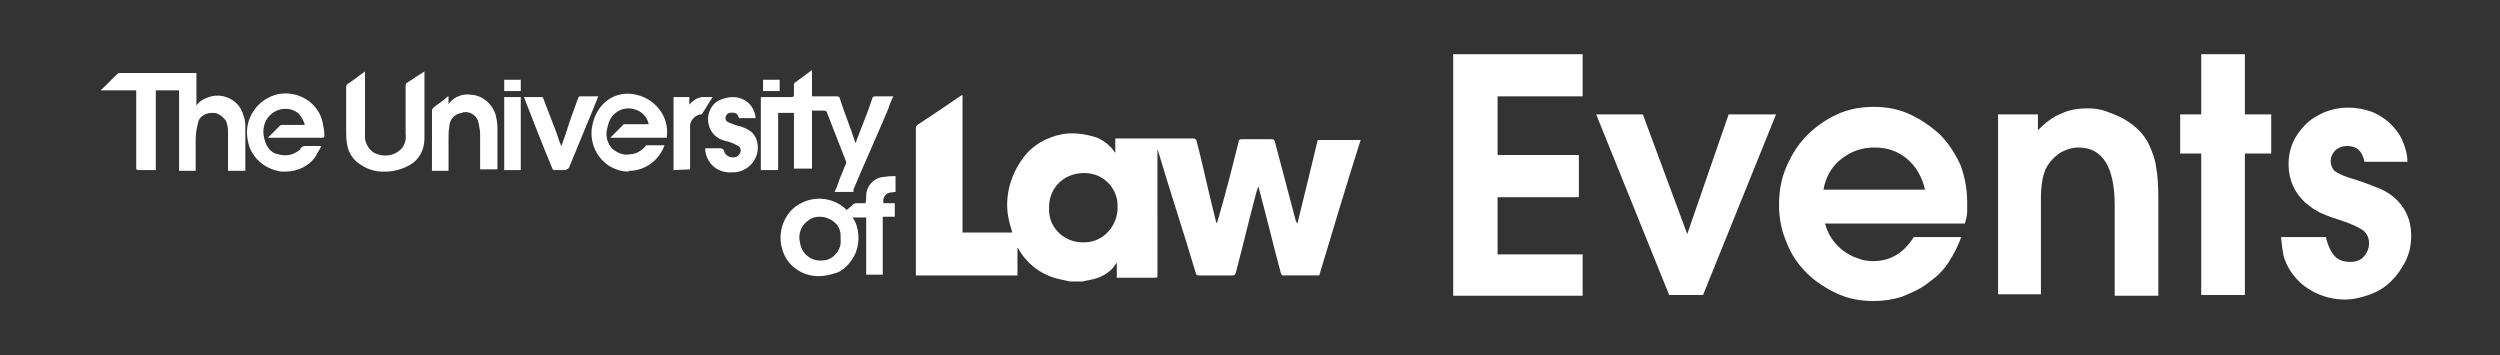 <?xml version="1.0" encoding="utf-8"?>
<!-- Generator: Adobe Illustrator 26.0.0, SVG Export Plug-In . SVG Version: 6.00 Build 0)  -->
<svg version="1.1" id="Layer_1" xmlns="http://www.w3.org/2000/svg" xmlns:xlink="http://www.w3.org/1999/xlink" x="0px" y="0px"
	 viewBox="0 0 332.2 47.2" style="enable-background:new 0 0 332.2 47.2;" xml:space="preserve">
<rect x="0" y="0" width="332.2" height="47.2" fill="#333333" stroke="none"/>
<style type="text/css">
	.st0{fill:#FFFFFF;}
</style>
<g>
	<path class="st0" d="M193.1,39.2v-32h17.2v5.6H199v7.8h10.8v5.6H199v7.6h11.3v5.5H193.1z"/>
	<path class="st0" d="M221.8,39.2l-9.7-24h6.2l5.9,15.9l5.5-15.9h6.3l-9.7,24H221.8z"/>
	<path class="st0" d="M261.4,26.9c0,0.4,0,0.9,0,1.2c0,0.4-0.1,0.9-0.3,1.6h-18.6c0.2,0.7,0.5,1.4,0.9,2c0.4,0.6,0.9,1.1,1.5,1.6
		c0.6,0.4,1.2,0.8,1.9,1c0.7,0.3,1.4,0.4,2.1,0.4c2.3,0,4.1-1.1,5.4-3.2h6.3c-0.4,1.2-1,2.3-1.7,3.4s-1.6,1.9-2.7,2.7
		c-1,0.8-2.2,1.3-3.4,1.8c-1.2,0.4-2.5,0.6-3.8,0.6c-1.8,0-3.4-0.3-4.9-1s-2.9-1.6-4-2.7c-1.2-1.2-2.1-2.5-2.7-4.1
		c-0.7-1.6-1-3.2-1-5c0-1.8,0.3-3.5,1-5.1s1.6-3,2.7-4.1c1.2-1.2,2.5-2.1,4-2.8s3.2-1,4.9-1c1.7,0,3.3,0.3,4.8,1s2.8,1.6,4,2.7
		c1.1,1.1,2,2.5,2.7,4C261.1,23.5,261.4,25.2,261.4,26.9z M255.8,25.2c-0.4-1.7-1.2-3.1-2.4-4.1s-2.6-1.5-4.3-1.5s-3.1,0.5-4.4,1.5
		s-2.1,2.4-2.4,4.1H255.8z"/>
	<path class="st0" d="M265.5,39.2v-24h5.3v2.1c1-1,2-1.8,3.1-2.2c1-0.5,2.2-0.7,3.5-0.7c0.9,0,1.7,0.1,2.5,0.4s1.6,0.6,2.3,1
		c0.7,0.4,1.4,0.9,2,1.5c0.6,0.6,1.1,1.3,1.4,2c0.4,0.9,0.8,1.9,0.9,2.9c0.2,1,0.3,2.4,0.3,4.1v13H281V27.3c0-5.1-1.6-7.7-4.8-7.7
		c-0.9,0-1.8,0.3-2.6,0.8c-0.8,0.6-1.4,1.3-1.8,2.1c-0.1,0.3-0.2,0.6-0.3,0.9c-0.1,0.3-0.1,0.7-0.2,1.1c0,0.4-0.1,0.8-0.1,1.3
		c0,0.5,0,1.1,0,1.8v11.5H265.5z"/>
	<path class="st0" d="M292.5,39.2V20.4h-2.8v-5.2h2.8v-8h5.8v8h3.5v5.2h-3.5v18.8H292.5z"/>
	<path class="st0" d="M309.1,31.7c0.3,1.1,0.7,1.9,1.2,2.4c0.5,0.5,1.2,0.7,2,0.7c0.7,0,1.4-0.2,1.8-0.7s0.7-1,0.7-1.8
		c0-0.7-0.3-1.3-0.8-1.7c-0.6-0.4-1.6-0.9-3.2-1.4c-0.7-0.2-1.2-0.4-1.7-0.6c-0.4-0.2-0.8-0.3-1.1-0.5c-0.3-0.2-0.6-0.3-0.8-0.5
		c-0.3-0.2-0.5-0.4-0.9-0.7c-1.4-1.3-2.2-3-2.2-5.1c0-1,0.2-2,0.6-2.9c0.4-0.9,1-1.7,1.7-2.4c0.7-0.7,1.6-1.2,2.5-1.6
		c1-0.4,2-0.6,3.1-0.6c1.1,0,2.1,0.2,3,0.5s1.8,0.9,2.5,1.5c0.7,0.7,1.3,1.4,1.7,2.3s0.7,1.9,0.7,2.9h-5.7c-0.3-1.4-1-2.1-2.3-2.1
		c-0.6,0-1.2,0.2-1.6,0.6c-0.4,0.4-0.6,0.9-0.6,1.4c0,0.5,0.2,1,0.5,1.3c0.4,0.3,1,0.6,1.9,0.9l1.6,0.5c1.1,0.4,1.9,0.7,2.6,1
		c0.7,0.3,1.3,0.7,1.8,1.1c1.5,1.3,2.3,3,2.3,5.1c0,1.2-0.2,2.2-0.7,3.3c-0.5,1-1.1,1.9-1.9,2.7s-1.7,1.4-2.8,1.8
		c-1.1,0.4-2.2,0.7-3.4,0.7c-1.6,0-3.1-0.4-4.5-1.2c-1.4-0.8-2.4-1.9-3.1-3.2c-0.3-0.6-0.5-1.1-0.6-1.6c-0.1-0.5-0.2-1.3-0.3-2.3
		H309.1z"/>
</g>
<g>
	<path class="st0" d="M175.1,18.6c-0.9,3.7-1.8,7.5-2.7,11.1c-0.1-0.1-0.1-0.2-0.2-0.3c-0.9-3.5-1.9-7.1-2.8-10.6
		c-0.1-0.2-0.1-0.3-0.4-0.3c-1.4,0-2.6,0-4,0c-0.3,0-0.4,0.1-0.4,0.3c-0.8,3.2-1.6,6.4-2.5,9.5c-0.1,0.5-0.3,0.9-0.4,1.4
		c0-0.1-0.1-0.1-0.1-0.2c-0.1-0.4-0.2-0.7-0.3-1.2c-0.8-3.2-1.5-6.5-2.3-9.6c-0.1-0.2-0.2-0.3-0.4-0.3h-10.4v1.9
		c-0.1-0.1-0.1-0.1-0.1-0.1c-0.5-0.8-1.4-1.5-2.3-1.9c-1.5-0.5-3-0.7-4.5-0.5c-2.2,0.4-4.2,1.5-5.5,3.4c-1.7,2.4-2.4,5.4-1.7,8.2
		c0.1,0.5,0.3,1,0.4,1.5h-6.6V12.6c-0.1,0.1-0.1,0.1-0.2,0.1c-1.9,1.3-3.8,2.6-5.8,3.9c-0.1,0.1-0.2,0.2-0.2,0.4v19.3
		c0,0.1,0,0.2,0,0.3h13.5v-3.7l0.1,0.1c0,0.1,0.1,0.1,0.1,0.2c1.2,2,3.1,3.4,5.4,3.9c0.5,0.1,0.9,0.2,1.4,0.3h1.7
		c0.3-0.1,0.5-0.1,0.9-0.2c1.2-0.2,2.2-0.7,3-1.5c0.2-0.3,0.4-0.5,0.6-0.8v2h5c0.4,0,0.4,0,0.4-0.4V19.9c0.1,0.1,0.1,0.1,0.1,0.2
		c1.6,5.4,3.4,10.8,5,16.2l0,0c0,0.2,0.2,0.3,0.4,0.3c1.5,0,3,0,4.5,0c0.2,0,0.3-0.1,0.4-0.3c0.9-3.4,1.7-6.8,2.6-10.2
		c0.1-0.4,0.2-0.8,0.4-1.3c0.1,0.2,0.1,0.2,0.1,0.3c1,3.7,1.9,7.5,2.9,11.2c0.1,0.3,0.2,0.3,0.4,0.3h4.7c1.8-6,3.6-12,5.5-18
		L175.1,18.6L175.1,18.6z M143.9,32.2c-0.1,0-0.1,0-0.2,0c-2.5-0.1-4.4-2.1-4.3-4.5c0-0.1,0-0.1,0-0.2c0-2.5,1.9-4.4,4.4-4.5h0.1
		c0.1,0,0.2,0,0.4,0c2.5,0.1,4.3,2.2,4.2,4.5c0,0.1,0,0.3,0,0.4C148.3,30.4,146.3,32.3,143.9,32.2z"/>
	<path class="st0" d="M119,25.5v-2.1c-0.5,0-0.9,0-1.4,0.1c-1.4,0-2.5,1.2-2.5,2.5c0,0.4,0,0.6-0.1,1c-0.5,0-0.8,0-1.2,0
		c-0.2,0-0.4,0.1-0.5,0.2c-0.3,0.3-0.5,0.5-0.8,0.7c0,0,0,0-0.1-0.1c-2.1-2-5.5-1.8-7.4,0.3c-1.6,1.9-1.7,4.6-0.3,6.6
		c1,1.3,2.5,2,4.1,2c0.8,0,1.6-0.2,2.5-0.5c1.1-0.5,1.9-1.5,2.4-2.6c0.6-1.5,0.5-3.4-0.4-4.7h1.8v7.6h2.2v-7.7h1.6V27h-1.5
		c-0.1-0.4,0-0.7,0.2-1C117.9,25.5,118.5,25.6,119,25.5z M110.7,34.1c-0.4,0.3-0.8,0.5-1.3,0.5c-1.5,0.2-2.9-0.8-3.1-2.4
		c-0.3-1.1,0.2-2.3,1.1-2.9l0,0c0.5-0.4,1-0.5,1.5-0.5c0.5,0,0.9,0.1,1.3,0.3c0.9,0.4,1.5,1.2,1.5,2.2c0,0.2,0,0.4,0,0.6
		C111.8,32.7,111.4,33.5,110.7,34.1z"/>
	<path class="st0" d="M113.2,25.5c-0.7,0-1.5,0-2.3,0c0.3-0.6,0.5-1.2,0.7-1.8c0.3-0.6,0.5-1.3,0.8-1.9c0-0.1,0.1-0.3,0-0.4
		c-0.8-2.1-1.7-4.3-2.5-6.4c0-0.2-0.2-0.3-0.4-0.3c-0.5,0-1.1,0-1.6,0v7.7h-2.4V15h-2.1v7.6h-2.3v-9.7h4.1c0.2,0,0.3-0.1,0.3-0.3
		c0-0.5,0-0.8,0-1.3c0-0.1,0-0.2,0.1-0.3c0.7-0.5,1.5-1.1,2.3-1.7v3.5h0.6c0.9,0,1.8,0,2.7,0c0.2,0,0.4,0.1,0.4,0.3
		c0.6,1.9,1.4,3.8,2,5.7c0,0.1,0.1,0.1,0.1,0.2c0.1-0.1,0.1-0.2,0.1-0.3c0.7-1.9,1.5-3.7,2.1-5.6c0-0.2,0.2-0.3,0.4-0.3
		c0.7,0,1.4,0,2.1,0c0.1,0,0.2,0,0.3,0c-0.2,0.5-0.5,1-0.6,1.5c-1.5,3.6-3.2,7.3-4.7,10.9C113.5,25.5,113.4,25.5,113.2,25.5
		L113.2,25.5z"/>
	<path class="st0" d="M94.2,21.4c-0.3-0.5-0.5-1.1-0.5-1.7c0.1,0,0.2,0,0.3,0c0.5,0,1.2,0,1.7,0c0.2,0,0.4,0.1,0.5,0.3l0,0
		c0.1,0.6,0.7,1,1.4,0.9l0,0c0.4,0,0.7-0.4,0.8-0.7c0.1-0.4-0.1-0.8-0.5-0.9c-0.5-0.3-1.1-0.5-1.6-0.6c-0.8-0.2-1.5-0.7-1.9-1.5
		c-0.7-1.4-0.2-3.2,1.2-3.9c0.1,0,0.2-0.1,0.3-0.1c1.5-0.6,3.1-0.3,4,1c0.3,0.5,0.5,1,0.5,1.5c-0.7,0-1.5,0-2.1,0
		c-0.1,0-0.1-0.1-0.2-0.2c-0.1-0.5-0.6-0.6-1.1-0.5h-0.1c-0.3,0.1-0.5,0.4-0.5,0.7c0,0.3,0.2,0.5,0.5,0.6c0.5,0.2,1,0.4,1.5,0.5
		c0.6,0.2,1.3,0.5,1.7,1s0.6,1.1,0.6,1.8c0,1.5-1,2.8-2.5,3.2c-0.4,0.1-0.6,0.1-1,0.1C96,23,94.8,22.4,94.2,21.4L94.2,21.4z"/>
	<path class="st0" d="M47.4,21.5c-0.7-0.6-1.2-1.5-1.3-2.5C46,18.5,46,18,46,17.5c0-2,0-4,0-5.9c0-0.2,0.1-0.5,0.3-0.5
		c0.7-0.5,1.5-1.1,2.2-1.6v0.4c0,2.6,0,5.4,0,8c-0.1,0.9,0.4,1.9,1.2,2.4c1.2,0.6,2.6,0.5,3.6-0.5c0.5-0.5,0.7-1.3,0.6-2
		c0-2.1,0-4.2,0-6.4c0-0.2,0.1-0.4,0.2-0.4c0.7-0.5,1.5-1,2.3-1.5c0,0.1,0,0.2,0,0.3c0,2.9,0,5.8,0,8.6c0,1.5-0.7,2.9-2.1,3.6
		c-0.9,0.5-2,0.8-3,0.8C49.8,22.9,48.5,22.4,47.4,21.5L47.4,21.5z"/>
	<path class="st0" d="M83.4,22.8c-2.8-0.1-4.9-2.5-4.8-5.3c0,0,0,0,0-0.1c0.3-3.2,2.6-5.3,5.5-4.9c2.8,0.4,4.9,2.9,4.5,5.7v0.1h-7.5
		c0.2-0.2,0.4-0.4,0.5-0.5l1.3-1.3c0.6,0,1.2,0,1.8,0h1.5c-0.2-1-1-1.8-2-2c-1.5-0.4-3,0.5-3.4,2.1c0,0.1-0.1,0.3-0.1,0.4
		c-0.3,1,0,2.1,0.7,2.8c0.6,0.5,1.5,0.9,2.3,0.7c0.8,0,1.6-0.5,2.1-1.1c0-0.1,0.1-0.1,0.2-0.1h2.3c-0.7,2-2.6,3.4-4.7,3.4
		C83.5,22.8,83.4,22.8,83.4,22.8L83.4,22.8z"/>
	<path class="st0" d="M37.4,22.8c-2.3-0.3-4.2-2-4.5-4.3c-0.5-2.7,1.3-5.4,4.1-6c2.7-0.5,5.4,1.2,5.9,3.9c0.1,0.5,0.2,1.1,0.2,1.6
		c0,0.2,0,0.3-0.3,0.3h-7.1h-0.1c0.5-0.5,1.1-1.1,1.6-1.6c0.1-0.1,0.2-0.1,0.3-0.1h3c-0.1-0.5-0.4-1-0.8-1.5c-1.2-1-3-0.8-4,0.4
		c-0.3,0.4-0.5,0.7-0.6,1.2c-0.2,0.7-0.1,1.5,0.2,2.3c0.3,0.8,0.9,1.4,1.7,1.5c0.9,0.3,2,0.1,2.7-0.5c0.1-0.1,0.2-0.1,0.2-0.2
		c0.2-0.4,0.5-0.4,0.8-0.4c0.6,0,1.3,0,2,0c-0.2,0.5-0.5,0.8-0.7,1.3c-0.9,1.4-2.5,2.1-4.1,2.1C37.7,22.8,37.5,22.8,37.4,22.8
		L37.4,22.8z"/>
	<rect x="67" y="12.9" class="st0" width="2.2" height="9.7"/>
	<path class="st0" d="M63.8,22.6v-0.3c0-1.5,0-2.9,0-4.4c0-0.5-0.1-1.1-0.2-1.5c-0.1-0.9-1-1.6-1.9-1.5c-0.1,0-0.2,0-0.3,0.1
		c-1,0.1-1.7,0.9-1.7,1.9c-0.1,0.5-0.1,1.1-0.1,1.6c0,1.4,0,2.7,0,4.2h-2.2c0-0.1,0-0.2,0-0.3v-7.7c0-0.2,0.1-0.3,0.2-0.4
		c0.6-0.5,1.3-0.9,1.8-1.4c0,0,0.1-0.1,0.2-0.1v1c0.1,0,0.1-0.1,0.1-0.1c0.7-0.9,1.9-1.3,3-1.1c1.5,0.1,2.8,1.3,3.2,2.8
		c0.1,0.5,0.2,1,0.2,1.5c0,1.8,0,3.5,0,5.4c0,0.1,0,0.1,0,0.2H63.8z"/>
	<path class="st0" d="M18.1,22.4c0-3.4,0-6.6,0-10V12h-4.7c0.1-0.1,0.1-0.2,0.2-0.2c0.6-0.6,1.3-1.3,1.9-1.9
		c0.1-0.1,0.2-0.2,0.4-0.2c3.3,0,6.5,0,9.9,0c0.1,0,0.2,0,0.3,0V14c0.4-0.5,0.8-0.8,1.4-1c1.8-0.8,4,0.1,4.7,1.9
		c0.1,0.3,0.2,0.6,0.3,0.9c0.1,0.5,0.1,0.8,0.1,1.3c0,1.8,0,3.5,0,5.4c0,0.1,0,0.1,0,0.2h-2.3v-5.2c0-0.5-0.1-1.1-0.3-1.5
		c-0.4-0.5-1-1-1.6-1c-0.3,0-0.6,0-0.9,0.1c-0.6,0.2-1.1,0.6-1.2,1.3c-0.2,0.7-0.3,1.5-0.3,2.2c0,1.3,0,2.5,0,3.8v0.3h-2.2V12h-3.1
		v10.6c-0.1,0-0.2,0-0.3,0c-0.6,0-1.3,0-2,0C18.2,22.6,18.1,22.5,18.1,22.4L18.1,22.4z"/>
	<path class="st0" d="M75,22.6c-0.5,0-0.8,0-1.3,0c-0.2,0-0.3-0.1-0.3-0.2c-1.3-3.1-2.5-6.2-3.7-9.3c0-0.1-0.1-0.2-0.1-0.2
		c0.8,0,1.6,0,2.4,0c0.1,0,0.2,0.1,0.2,0.2c0.5,1.3,1,2.6,1.5,3.9c0.3,0.7,0.5,1.5,0.8,2.2c0,0,0,0.1,0.1,0.2l0.5-1.4
		c0.5-1.6,1.1-3.3,1.7-4.9c0.1-0.2,0.1-0.3,0.3-0.3c0.7,0,1.5,0,2.4,0c-0.2,0.5-0.4,1-0.6,1.5c-1.1,2.6-2.2,5.4-3.3,8
		C75.4,22.5,75.2,22.6,75,22.6L75,22.6L75,22.6z"/>
	<path class="st0" d="M89.5,22.6v-9.7h2.1v1l0.1-0.1c0.5-0.6,1.3-1,2.1-0.9h0.9c-0.5,0.7-0.9,1.5-1.4,2.2c0,0.1-0.1,0.1-0.2,0.1
		c-0.8,0.1-1.5,0.9-1.4,1.7l0,0v5.6L89.5,22.6z"/>
	<rect x="101.4" y="10.6" class="st0" width="2.2" height="1.5"/>
	<rect x="67" y="10.6" class="st0" width="2.2" height="1.5"/>
</g>
</svg>
